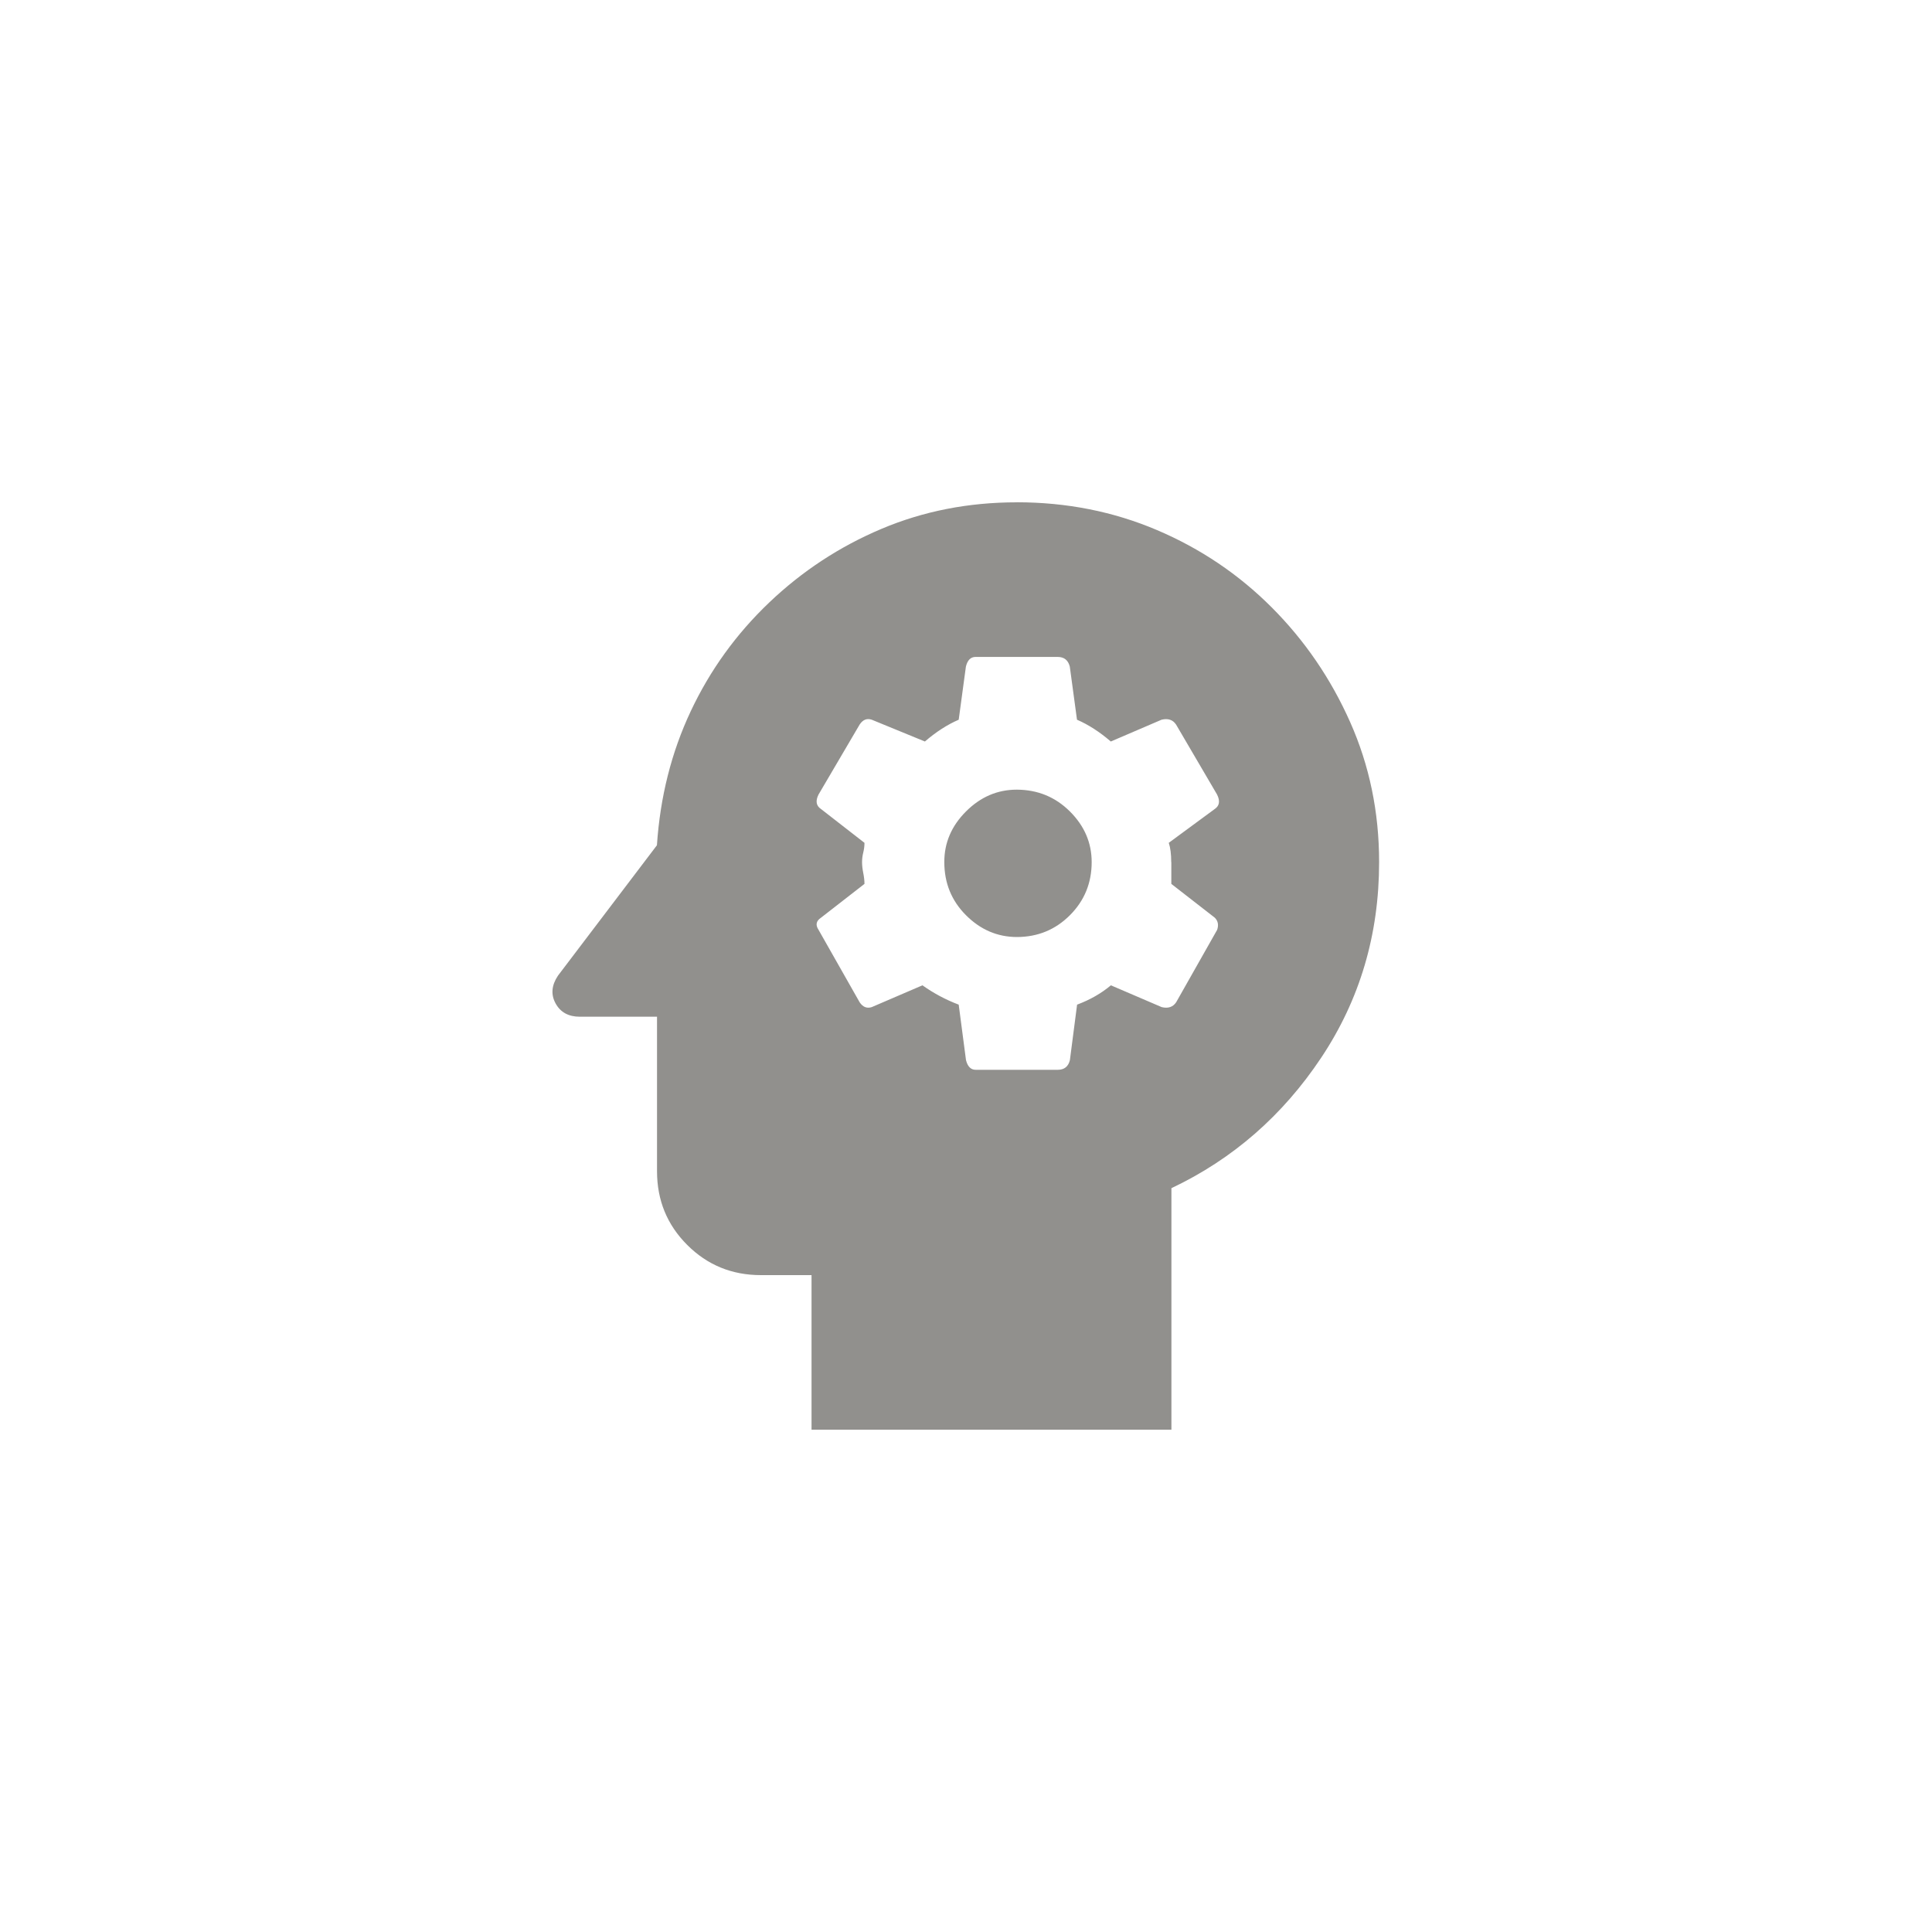 <!-- Generated by IcoMoon.io -->
<svg version="1.1" xmlns="http://www.w3.org/2000/svg" width="40" height="40" viewBox="0 0 40 40">
<title>mt-psychology</title>
<path fill="#91908d" d="M21.051 16.349q-0.6 0-1.051 0.451t-0.449 1.049q0 0.651 0.449 1.1t1.051 0.451q0.649 0 1.1-0.451t0.451-1.1q0-0.6-0.451-1.049t-1.1-0.451zM21.051 10.4q-1.5 0-2.8 0.549t-2.325 1.525-1.625 2.251-0.7 2.775l-2.049 2.7q-0.2 0.3-0.049 0.575t0.5 0.275h1.6v3.2q0 0.9 0.625 1.525t1.525 0.625h1.049v3.2h7.451v-5q1.9-0.9 3.1-2.7t1.2-4.051q0-1.551-0.6-2.9t-1.625-2.375-2.375-1.6-2.9-0.575zM24.251 17.849v0.451l0.9 0.7q0.1 0.1 0.049 0.251l-0.849 1.5q-0.1 0.149-0.3 0.1l-1.051-0.451q-0.3 0.251-0.7 0.4l-0.149 1.149q-0.049 0.2-0.251 0.2h-1.7q-0.149 0-0.2-0.2l-0.151-1.149q-0.4-0.151-0.751-0.4l-1.049 0.451q-0.151 0.049-0.251-0.1l-0.851-1.5q-0.1-0.151 0.051-0.251l0.9-0.7q0-0.1-0.025-0.225t-0.025-0.225 0.025-0.2 0.025-0.2l-0.9-0.7q-0.151-0.1-0.051-0.3l0.851-1.449q0.1-0.151 0.251-0.1l1.1 0.451q0.349-0.3 0.7-0.451l0.149-1.1q0.049-0.2 0.2-0.2h1.7q0.2 0 0.251 0.2l0.149 1.1q0.351 0.151 0.7 0.451l1.051-0.451q0.2-0.049 0.3 0.1l0.849 1.449q0.1 0.2-0.049 0.3l-0.951 0.7q0.051 0.151 0.051 0.4z"></path>
</svg>
